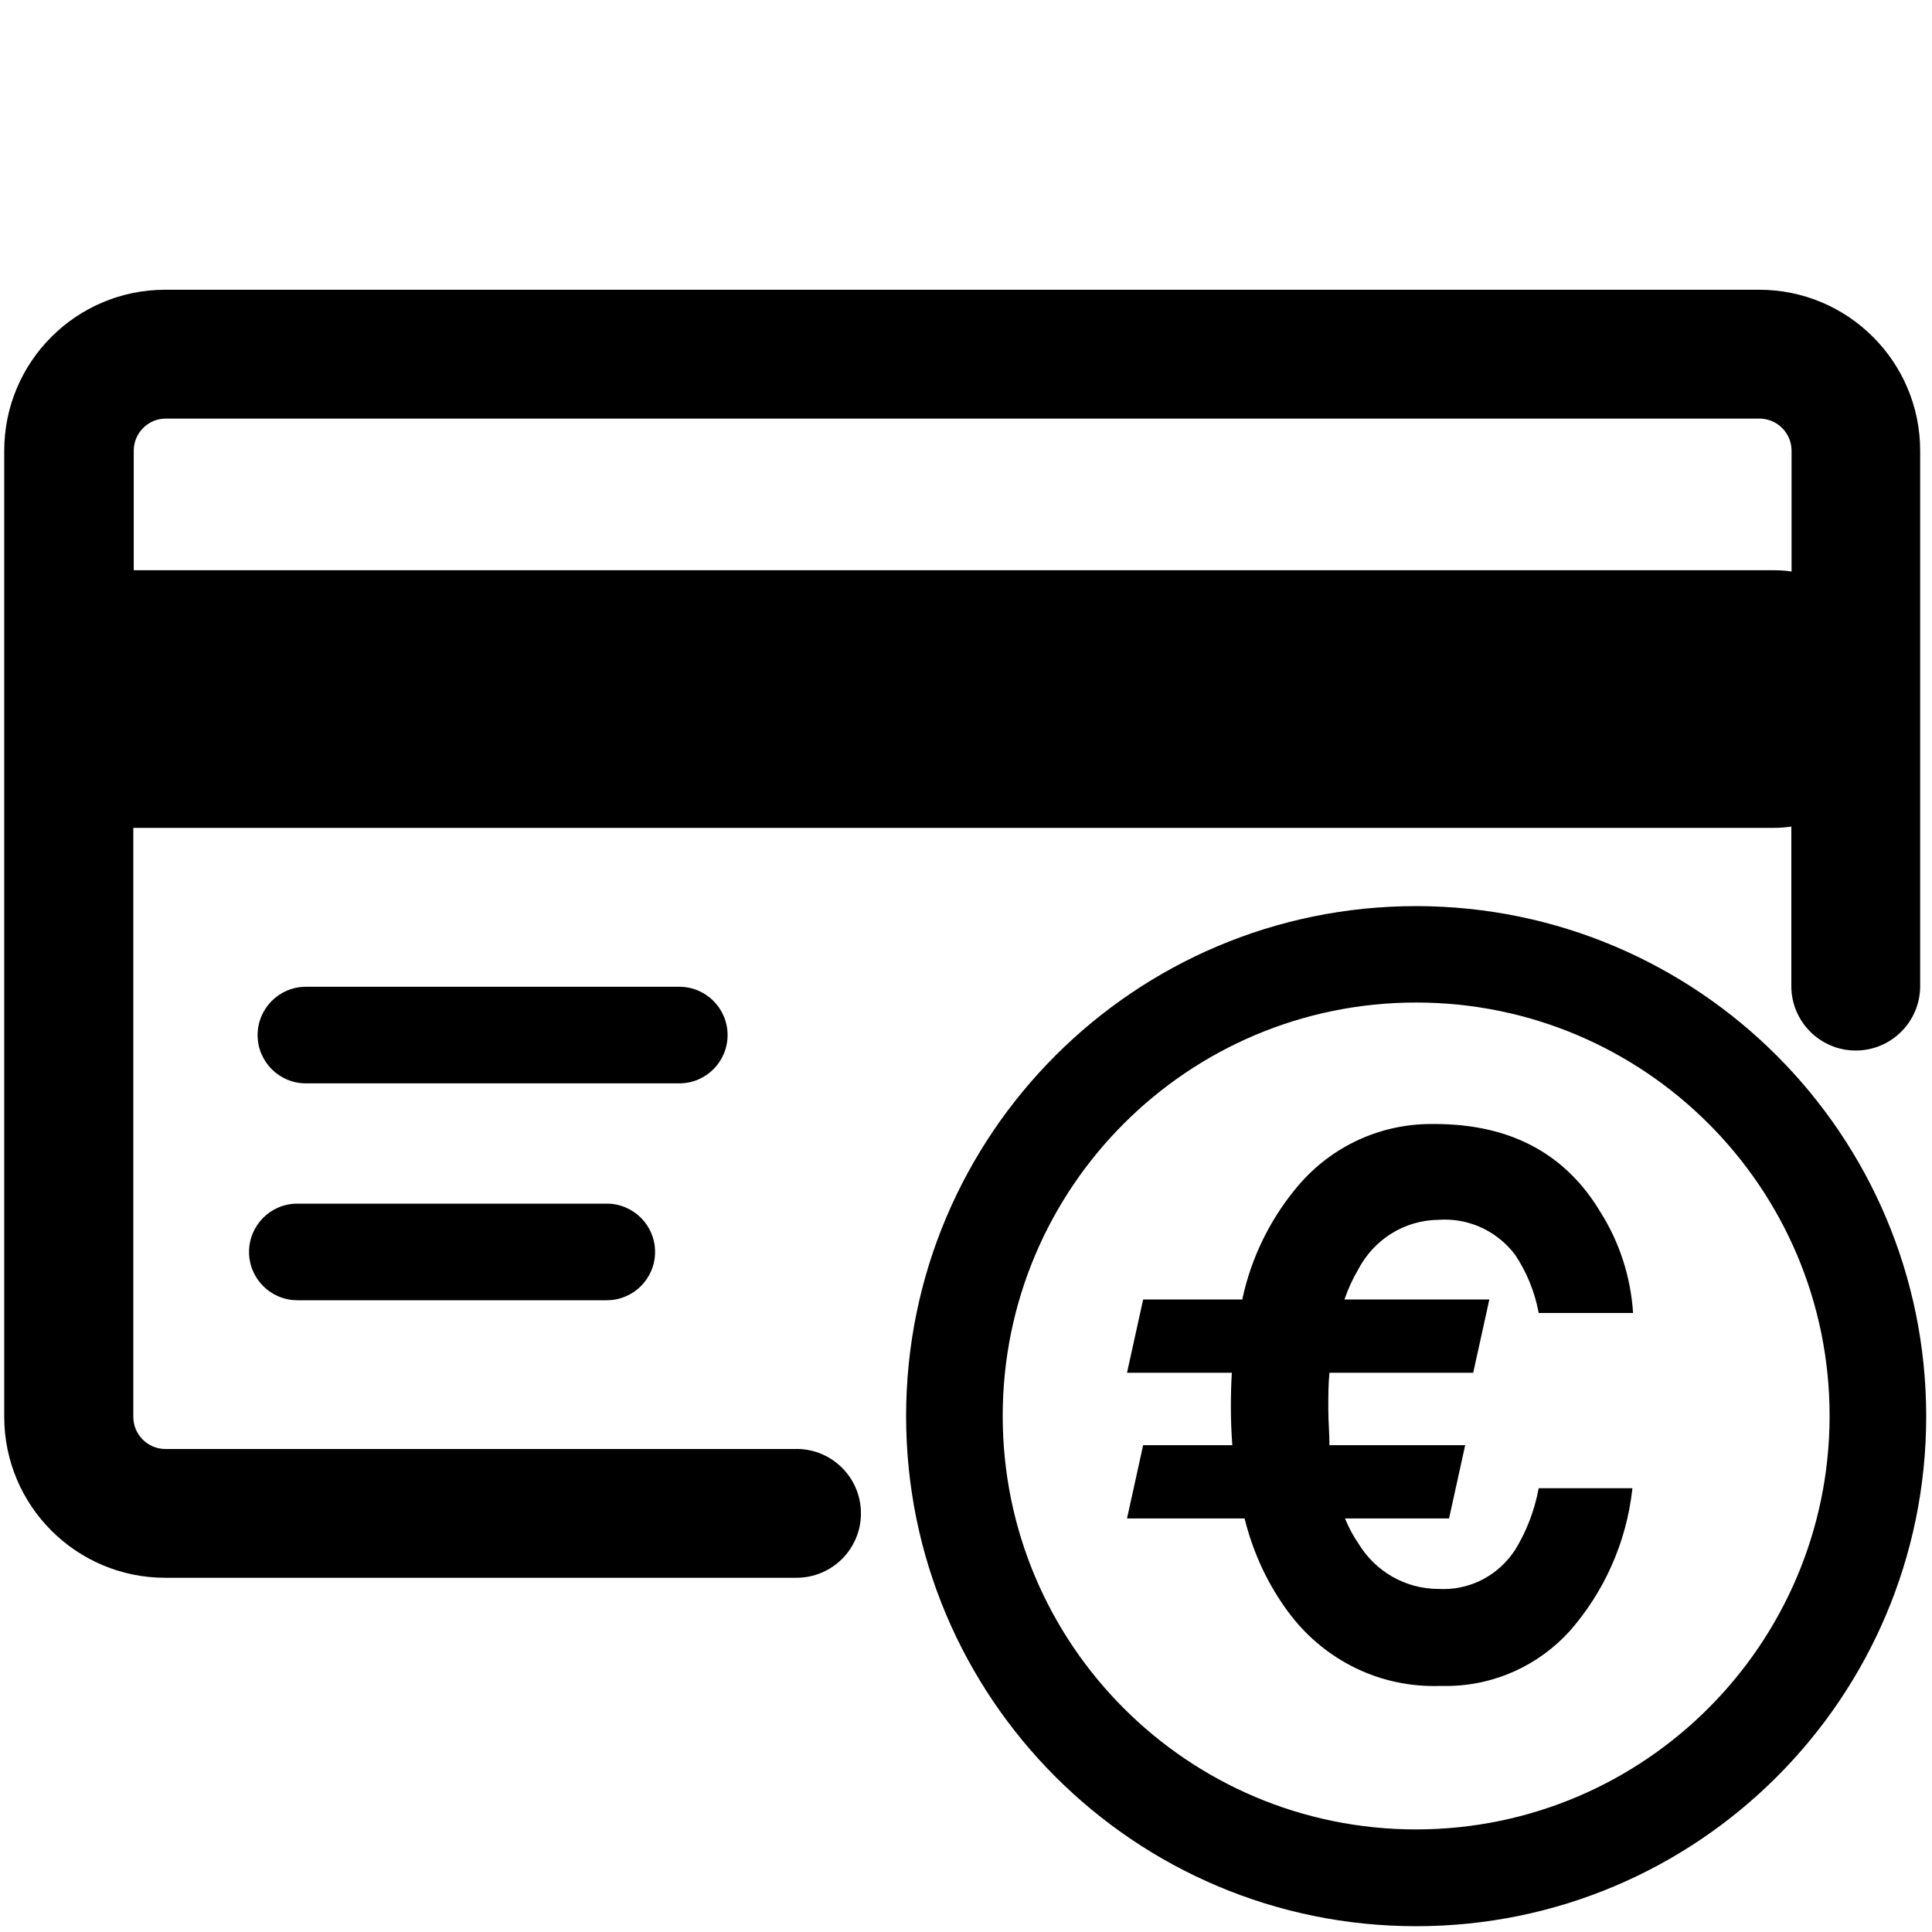 <!-- Generated by IcoMoon.io -->
<svg version="1.1" xmlns="http://www.w3.org/2000/svg" width="32" height="32" viewBox="0 0 32 32">
<title>Iconos-app-codere-Expand_icon-cardSaldo</title>
<path d="M13.192 24h-10.451c-0.295 0-0.533-0.239-0.533-0.533v0-9.755c0.061 0 0.123 0 0.184 0h26.992c0.101-0 0.2-0.008 0.297-0.023l-0.011 0.001v2.643c0 0.589 0.478 1.067 1.067 1.067s1.067-0.478 1.067-1.067v0-8.867c0-1.473-1.194-2.667-2.667-2.667v0h-26.4c-1.473 0-2.667 1.194-2.667 2.667v0 16c0 1.473 1.194 2.667 2.667 2.667v0h10.456c0.589 0 1.067-0.478 1.067-1.067s-0.478-1.067-1.067-1.067v0zM2.741 6.933h26.4c0.295 0 0.533 0.239 0.533 0.533v0 2c-0.085-0.013-0.184-0.021-0.285-0.021h-26.99q-0.093 0-0.184 0v-1.979c0-0 0-0 0-0 0-0.292 0.234-0.529 0.525-0.533h0z"></path>
<path d="M12.051 17.144c0-0.442-0.358-0.8-0.8-0.8v0h-6.184c-0.442 0-0.8 0.358-0.8 0.8s0.358 0.8 0.8 0.8v0h6.184c0.442 0 0.8-0.358 0.8-0.8v0z"></path>
<path d="M4.925 19.936c-0.442 0-0.8 0.358-0.8 0.8s0.358 0.8 0.8 0.8v0h5.125c0.442 0 0.8-0.358 0.8-0.8s-0.358-0.8-0.8-0.8v0z"></path>
<path d="M23.467 15.008c-0.003 0-0.007 0-0.011 0-4.666 0-8.448 3.782-8.448 8.448s3.782 8.448 8.448 8.448c4.662 0 8.442-3.776 8.448-8.437v-0.001c0-0.002 0-0.003 0-0.005 0-4.663-3.776-8.444-8.436-8.453h-0.001zM23.467 30.301c-0.003 0-0.007 0-0.011 0-3.782 0-6.848-3.066-6.848-6.848s3.066-6.848 6.848-6.848c3.782 0 6.848 3.066 6.848 6.848 0 0.005 0 0.009 0 0.014v-0.001c-0.011 3.771-3.066 6.826-6.836 6.835h-0.001z"></path>
<path d="M23.835 20.203c0.027-0.002 0.060-0.003 0.092-0.003 0.475 0 0.897 0.227 1.164 0.578l0.003 0.004c0.185 0.275 0.322 0.6 0.389 0.949l0.003 0.016h1.563c-0.041-0.619-0.234-1.186-0.542-1.673l0.009 0.015q-0.872-1.472-2.755-1.472c-0.016-0-0.035-0-0.054-0-0.917 0-1.734 0.427-2.264 1.093l-0.005 0.006c-0.409 0.504-0.71 1.113-0.856 1.779l-0.005 0.029h-1.643l-0.267 1.213h1.736q-0.016 0.267-0.016 0.568t0.024 0.632h-1.477l-0.267 1.213h1.947c0.146 0.589 0.395 1.106 0.728 1.556l-0.008-0.012c0.55 0.75 1.429 1.232 2.419 1.232 0.040 0 0.080-0.001 0.12-0.002l-0.006 0c0.024 0.001 0.053 0.001 0.082 0.001 0.812 0 1.543-0.35 2.049-0.908l0.002-0.002c0.56-0.638 0.935-1.45 1.036-2.346l0.002-0.020h-1.552c-0.073 0.389-0.212 0.736-0.405 1.045l0.007-0.013c-0.256 0.387-0.689 0.639-1.181 0.639-0.024 0-0.047-0.001-0.070-0.002l0.003 0c-0.003 0-0.007 0-0.011 0-0.557 0-1.045-0.294-1.318-0.735l-0.004-0.007c-0.086-0.123-0.163-0.263-0.224-0.412l-0.005-0.014h1.723l0.267-1.213h-2.248c0-0.189-0.019-0.389-0.019-0.603s0-0.408 0.019-0.597h2.381l0.267-1.213h-2.4c0.066-0.192 0.144-0.356 0.236-0.511l-0.007 0.012c0.256-0.489 0.758-0.818 1.338-0.821h0z"></path>
</svg>
